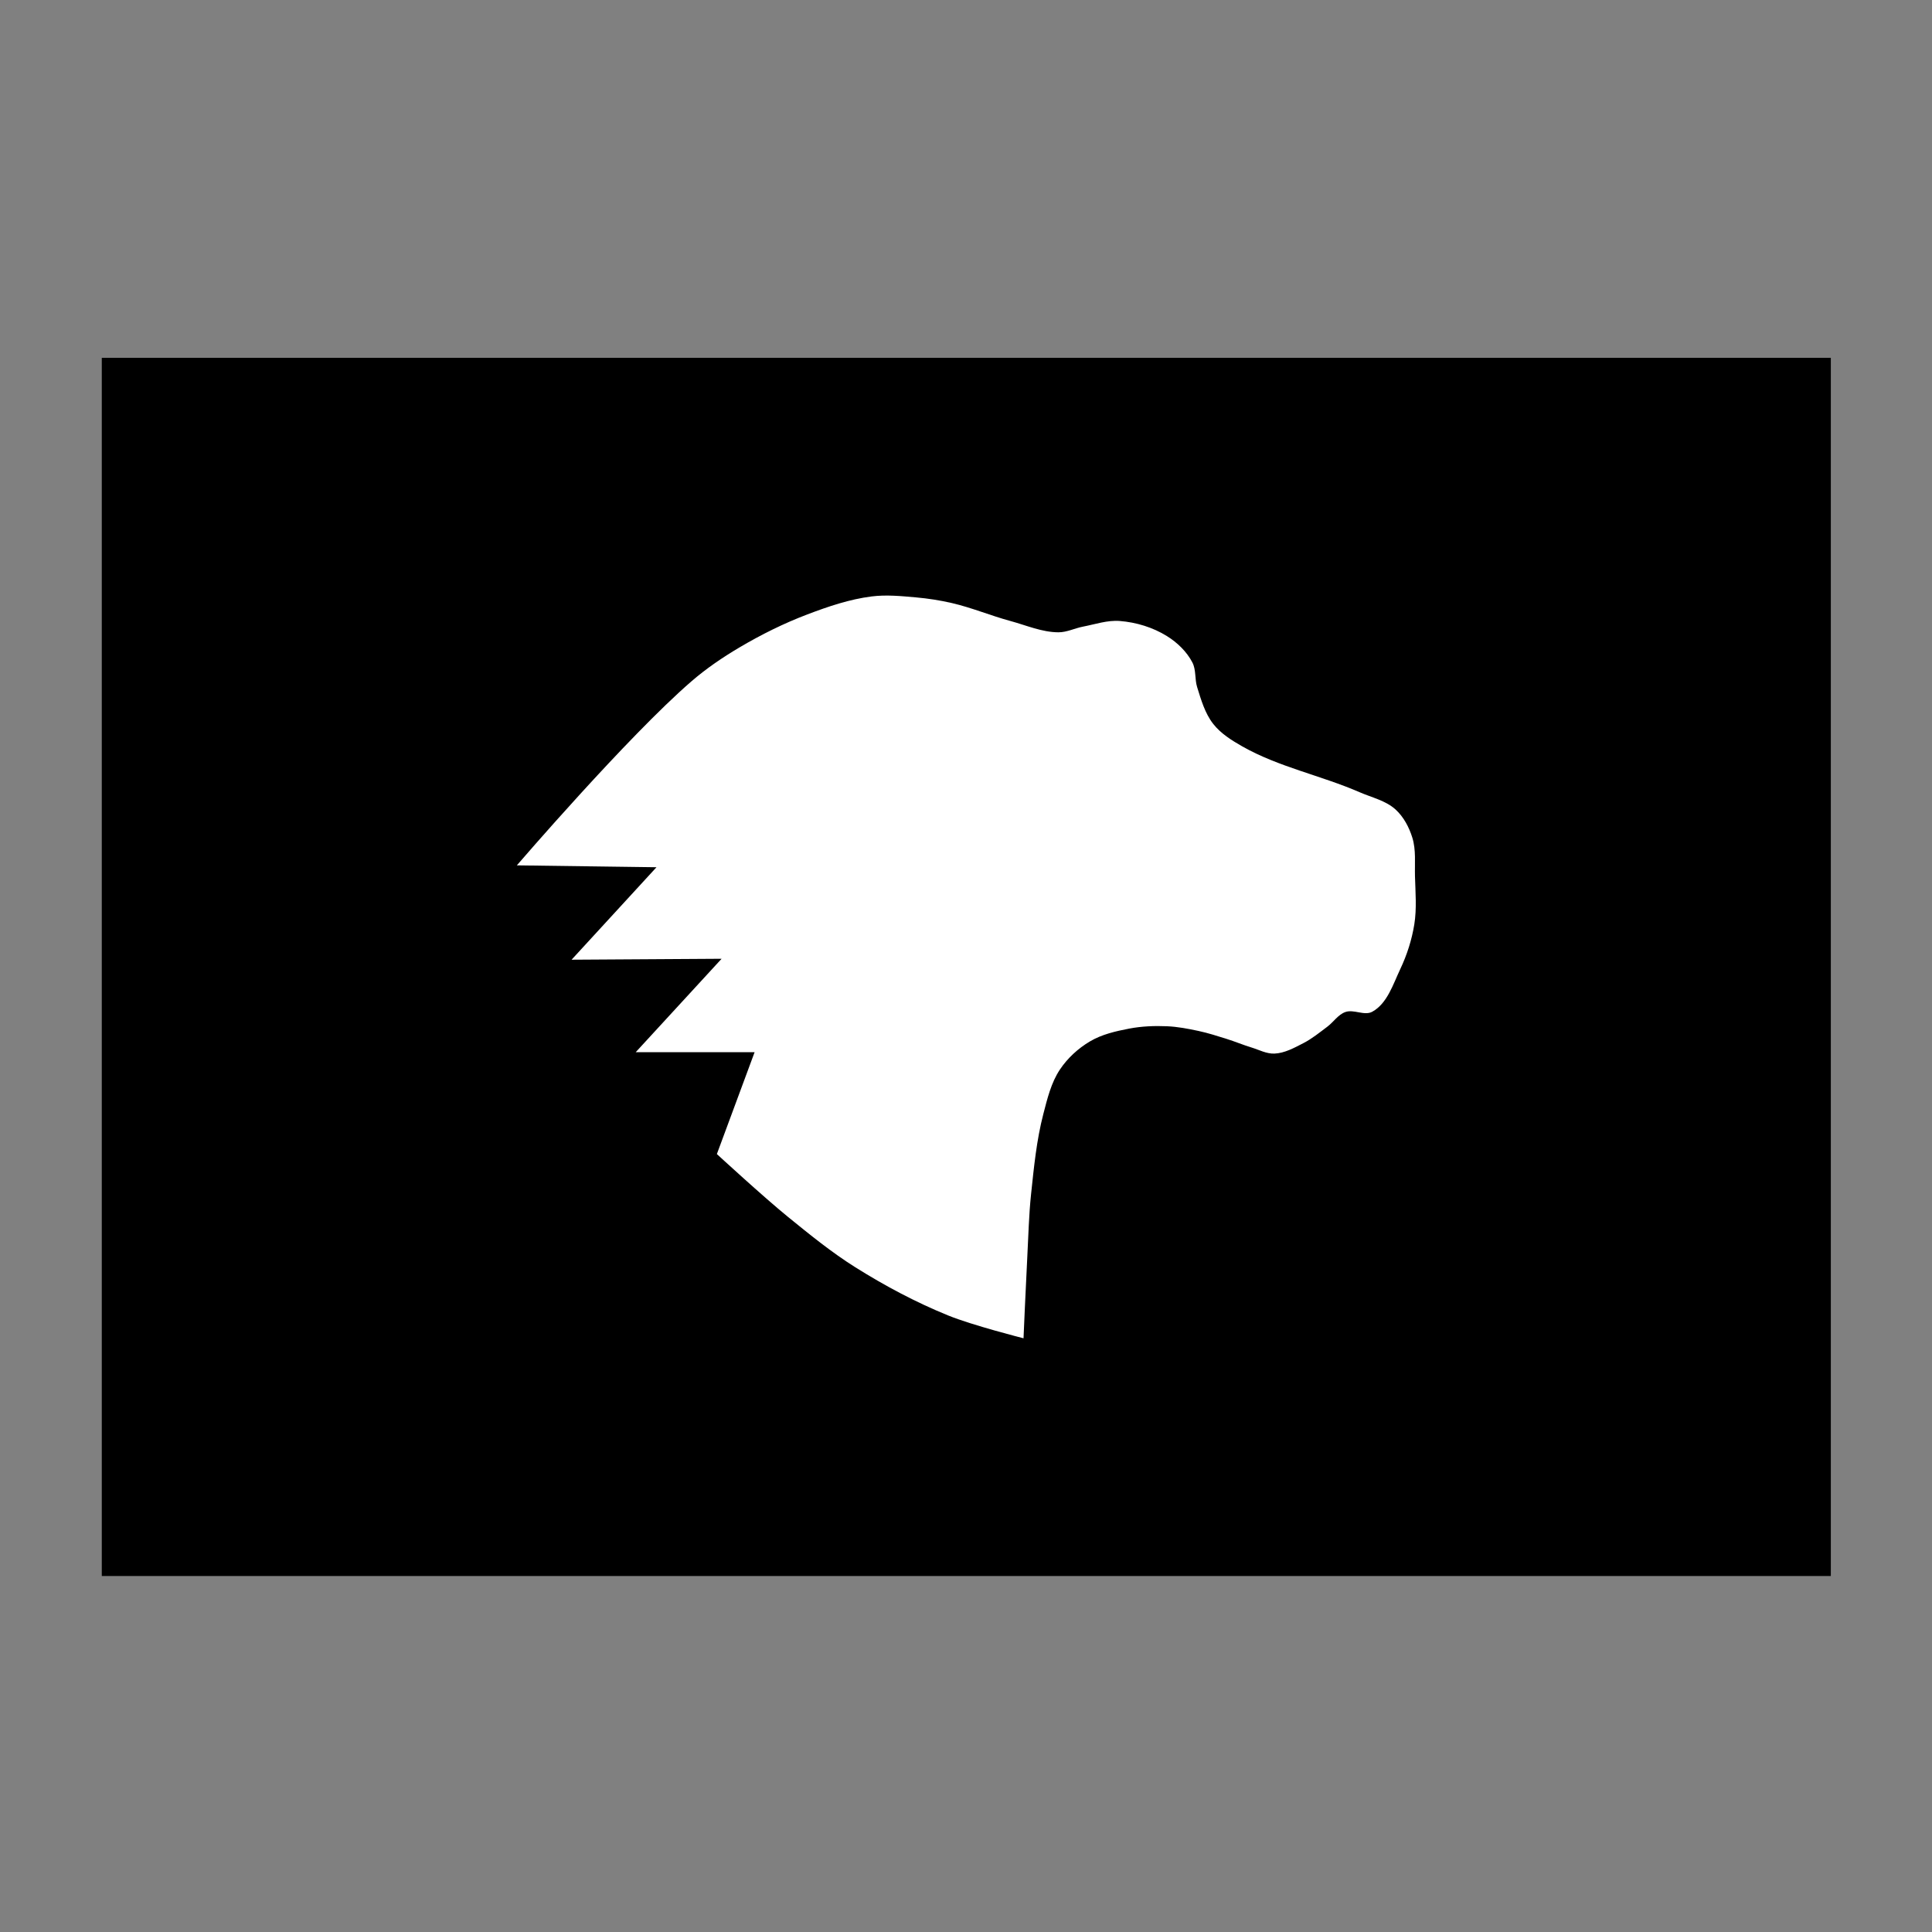 <?xml version="1.0" encoding="UTF-8" standalone="no"?>
<!-- Created with Inkscape (http://www.inkscape.org/) -->

<svg
   xmlns:dc="http://purl.org/dc/elements/1.1/"
   xmlns:cc="http://creativecommons.org/ns#"
   xmlns:rdf="http://www.w3.org/1999/02/22-rdf-syntax-ns#"
   xmlns:svg="http://www.w3.org/2000/svg"
   xmlns="http://www.w3.org/2000/svg"
   xmlns:sodipodi="http://sodipodi.sourceforge.net/DTD/sodipodi-0.dtd"
   xmlns:inkscape="http://www.inkscape.org/namespaces/inkscape"
   width="288"
   height="288"
   viewBox="0 0 76.2 76.2"
   version="1.1"
   id="svg7415"
   inkscape:version="0.92.3 (2405546, 2018-03-11)"
   sodipodi:docname="Web_Developers.svg">
  <rect x="0" y="0" width="76.2" height="76.2" fill="#808080" stroke="none"/>
  <defs
     id="defs7409" />
  <sodipodi:namedview
     id="base"
     pagecolor="#ffffff"
     bordercolor="#666666"
     borderopacity="1.0"
     inkscape:pageopacity="0.0"
     inkscape:pageshadow="2"
     inkscape:zoom="2"
     inkscape:cx="141.44236"
     inkscape:cy="107.63487"
     inkscape:document-units="mm"
     inkscape:current-layer="layer1"
     showgrid="false"
     showborder="true"
     inkscape:window-width="1920"
     inkscape:window-height="1009"
     inkscape:window-x="0"
     inkscape:window-y="40"
     inkscape:window-maximized="1"
     units="px"
     inkscape:showpageshadow="false" />
  <g
     inkscape:label="Layer 1"
     inkscape:groupmode="layer"
     id="layer1"
     transform="translate(0,-220.8)">
    <g
       id="g7970"
       transform="matrix(0.581,0,0,0.581,12.469,181.768)">
      <rect
         y="91.472"
         x="-14.551"
         height="82.696"
         width="117.375"
         id="rect7966"
         style="opacity:1;fill:#000000;fill-opacity:1;stroke:none;stroke-width:2.628;stroke-linecap:butt;stroke-linejoin:miter;stroke-miterlimit:4;stroke-dasharray:none;stroke-opacity:1;paint-order:normal" />
      <path
         sodipodi:nodetypes="sssssssssssssssssssssscccccccssscsssssssssssssss"
         inkscape:connector-curvature="0"
         id="path1541"
         d="m 71.696,135.861 c 1.013,-0.555 1.408,-1.854 1.902,-2.899 0.454,-0.958 0.783,-1.988 0.951,-3.034 0.172,-1.073 0.075,-2.174 0.045,-3.261 -0.024,-0.877 0.081,-1.789 -0.181,-2.627 -0.22,-0.704 -0.588,-1.404 -1.132,-1.902 -0.667,-0.611 -1.616,-0.816 -2.446,-1.178 -2.611,-1.136 -5.479,-1.703 -7.956,-3.106 -0.728,-0.413 -1.471,-0.877 -1.986,-1.537 -0.558,-0.717 -0.82,-1.63 -1.089,-2.498 -0.167,-0.54 -0.06,-1.164 -0.32,-1.665 -0.382,-0.737 -1.024,-1.355 -1.729,-1.793 -0.952,-0.592 -2.085,-0.937 -3.202,-1.025 -0.84,-0.066 -1.671,0.225 -2.498,0.384 -0.559,0.107 -1.096,0.386 -1.665,0.384 -1.119,-0.003 -2.187,-0.476 -3.267,-0.769 -1.336,-0.362 -2.622,-0.905 -3.971,-1.217 -0.8,-0.185 -1.616,-0.311 -2.434,-0.384 -1,-0.089 -2.015,-0.19 -3.01,-0.064 -1.496,0.189 -2.946,0.682 -4.355,1.217 -1.598,0.606 -3.14,1.372 -4.612,2.242 -1.148,0.678 -2.259,1.434 -3.267,2.306 -4.34,3.755 -11.849,12.49 -11.849,12.49 l 9.479,0.128 -5.764,6.277 10.184,-0.064 -5.829,6.341 h 8.07 l -2.562,6.917 c 0,0 3.157,2.906 4.82,4.259 1.479,1.203 2.965,2.413 4.58,3.427 2.002,1.257 4.104,2.376 6.293,3.267 1.653,0.673 5.124,1.553 5.124,1.553 0,0 0.158,-3.683 0.256,-5.524 0.076,-1.42 0.106,-2.845 0.256,-4.259 0.194,-1.826 0.371,-3.667 0.833,-5.444 0.269,-1.036 0.528,-2.119 1.121,-3.01 0.519,-0.78 1.243,-1.445 2.05,-1.921 0.802,-0.474 1.743,-0.69 2.658,-0.865 0.84,-0.16 1.707,-0.197 2.562,-0.16 0.722,0.031 1.439,0.168 2.146,0.32 0.651,0.14 1.286,0.345 1.921,0.544 0.56,0.176 1.103,0.405 1.665,0.576 0.518,0.158 1.029,0.44 1.569,0.416 0.692,-0.03 1.338,-0.389 1.954,-0.705 0.588,-0.301 1.105,-0.725 1.633,-1.121 0.419,-0.314 0.725,-0.814 1.217,-0.993 0.575,-0.209 1.299,0.271 1.835,-0.023 z"
         style="opacity:1;fill:#ffffff;fill-opacity:1;stroke:none;stroke-width:0.362px;stroke-linecap:butt;stroke-linejoin:miter;stroke-opacity:1" />
    </g>
  </g>
</svg>
